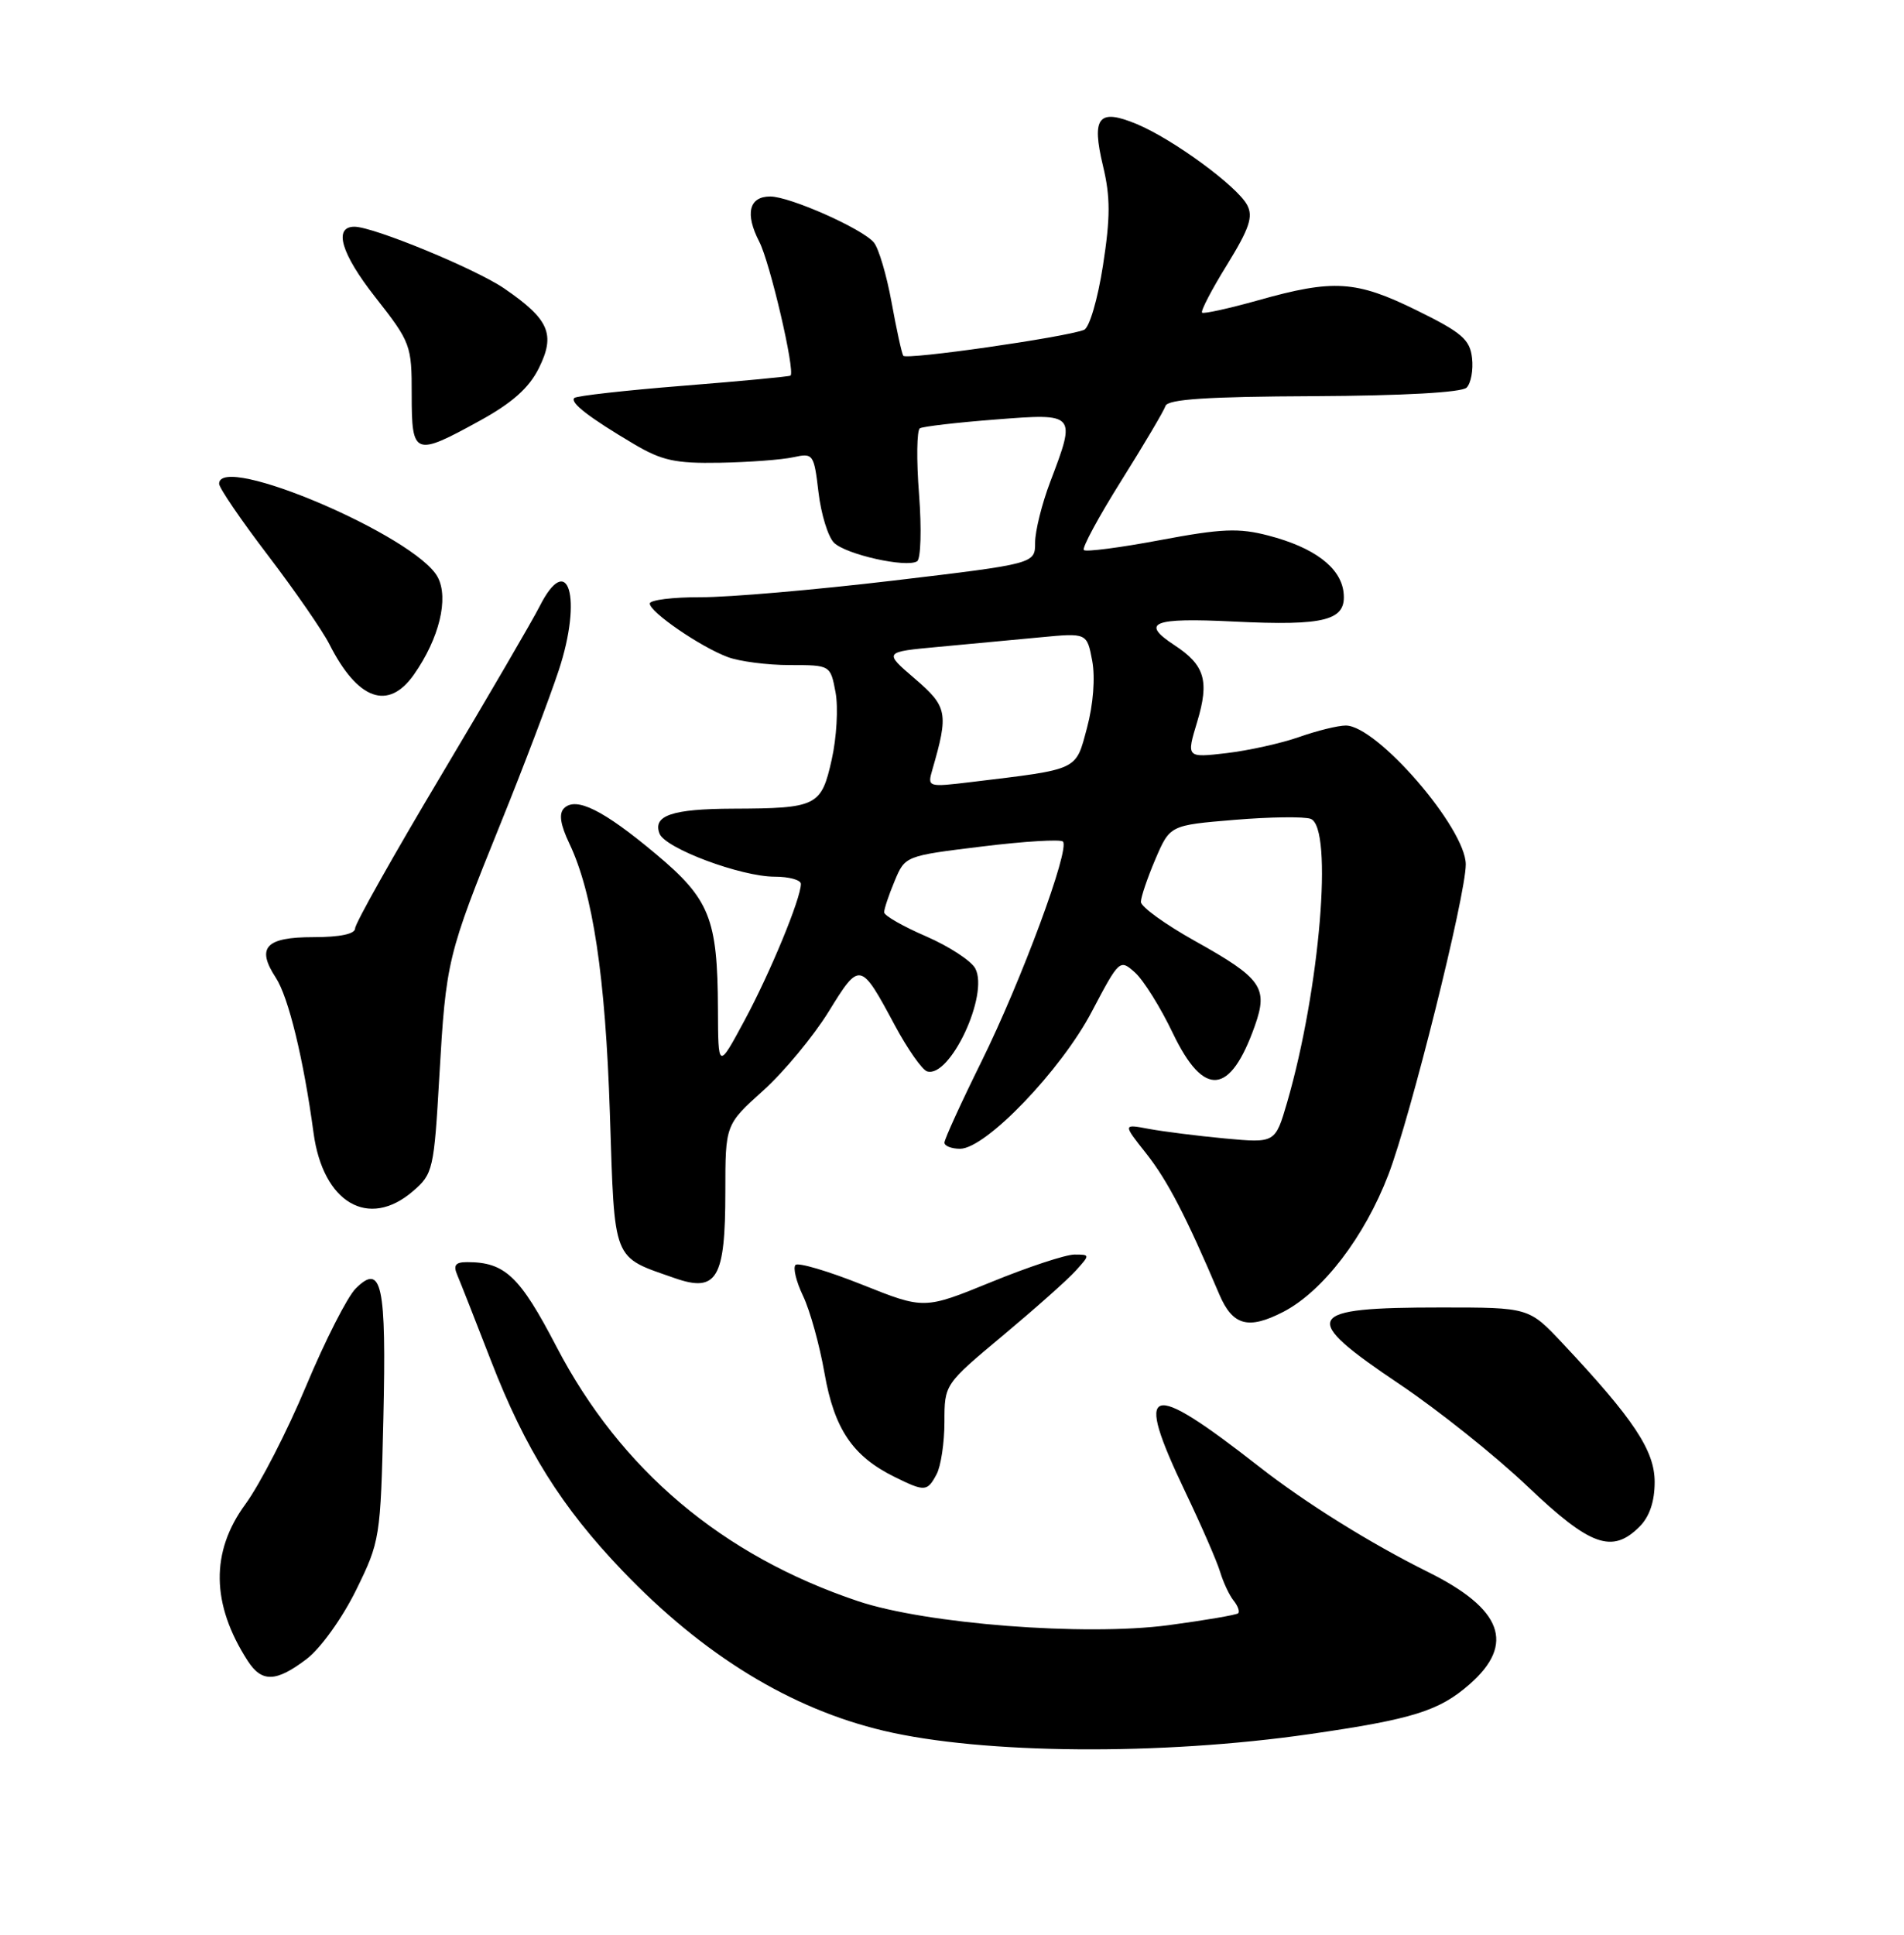 <?xml version="1.0" encoding="UTF-8" standalone="no"?>
<!DOCTYPE svg PUBLIC "-//W3C//DTD SVG 1.1//EN" "http://www.w3.org/Graphics/SVG/1.1/DTD/svg11.dtd" >
<svg xmlns="http://www.w3.org/2000/svg" xmlns:xlink="http://www.w3.org/1999/xlink" version="1.1" viewBox="0 0 252 256">
 <g >
 <path fill="currentColor"
d=" M 173.35 229.45 C 186.99 227.48 190.49 226.38 194.51 222.85 C 200.58 217.53 198.85 212.88 189.00 208.00 C 181.44 204.25 172.79 198.87 166.66 194.07 C 151.80 182.46 150.03 183.06 156.87 197.39 C 159.00 201.85 161.08 206.62 161.49 208.00 C 161.91 209.38 162.70 211.07 163.26 211.77 C 163.83 212.47 164.10 213.23 163.88 213.46 C 163.65 213.68 159.50 214.39 154.65 215.04 C 143.59 216.51 122.57 214.88 113.56 211.86 C 95.58 205.83 82.14 194.48 73.65 178.19 C 68.79 168.85 66.83 167.00 61.83 167.00 C 60.26 167.00 59.96 167.41 60.54 168.75 C 60.95 169.71 62.95 174.80 64.99 180.06 C 69.51 191.73 74.33 199.43 82.38 207.83 C 93.09 219.02 104.63 226.09 116.97 229.01 C 130.08 232.11 153.61 232.30 173.35 229.45 Z  M 40.60 219.50 C 42.44 218.09 45.30 214.11 47.12 210.41 C 50.30 203.95 50.37 203.52 50.74 187.66 C 51.15 169.94 50.53 167.04 47.07 170.50 C 45.97 171.60 43.02 177.40 40.51 183.40 C 38.01 189.39 34.39 196.42 32.48 199.03 C 27.85 205.33 27.95 212.26 32.78 219.75 C 34.65 222.65 36.54 222.59 40.60 219.50 Z  M 217.00 202.00 C 218.32 200.68 219.00 198.67 219.00 196.09 C 219.00 191.94 216.24 187.78 206.82 177.75 C 202.36 173.00 202.36 173.00 190.76 173.00 C 172.52 173.00 171.88 174.18 185.25 183.16 C 190.34 186.58 197.96 192.66 202.19 196.69 C 210.49 204.59 213.38 205.62 217.00 202.00 Z  M 123.96 195.07 C 124.53 194.00 125.00 190.89 125.00 188.15 C 125.00 183.17 125.00 183.17 132.75 176.70 C 137.01 173.14 141.36 169.28 142.40 168.11 C 144.28 166.03 144.28 166.00 142.21 166.00 C 141.05 166.00 136.10 167.63 131.21 169.63 C 122.32 173.26 122.32 173.26 114.13 169.99 C 109.63 168.19 105.65 167.02 105.29 167.37 C 104.93 167.73 105.38 169.58 106.29 171.48 C 107.20 173.38 108.48 177.99 109.13 181.72 C 110.42 189.08 112.86 192.69 118.38 195.41 C 122.40 197.40 122.73 197.38 123.96 195.07 Z  M 169.85 173.58 C 175.08 170.87 180.60 163.67 183.76 155.42 C 186.68 147.80 194.00 118.47 194.00 114.38 C 194.00 109.60 182.25 96.00 178.12 96.00 C 177.09 96.00 174.33 96.68 171.97 97.51 C 169.62 98.34 165.29 99.30 162.36 99.65 C 157.01 100.27 157.01 100.27 158.46 95.48 C 160.08 90.09 159.46 88.00 155.46 85.38 C 150.88 82.38 152.53 81.71 163.25 82.24 C 175.51 82.84 178.26 82.10 177.82 78.35 C 177.42 75.07 173.94 72.44 167.86 70.86 C 163.96 69.84 161.68 69.94 153.58 71.46 C 148.28 72.46 143.72 73.05 143.45 72.78 C 143.18 72.51 145.41 68.38 148.41 63.60 C 151.41 58.82 154.04 54.37 154.26 53.71 C 154.56 52.82 159.82 52.48 173.87 52.42 C 185.76 52.36 193.47 51.93 194.11 51.29 C 194.69 50.71 195.01 48.95 194.83 47.37 C 194.55 44.92 193.48 44.00 187.50 41.06 C 179.47 37.11 176.50 36.92 166.50 39.74 C 162.65 40.82 159.32 41.55 159.10 41.37 C 158.88 41.18 160.36 38.33 162.40 35.04 C 165.36 30.23 165.89 28.66 165.06 27.12 C 163.73 24.63 155.27 18.43 150.48 16.43 C 145.38 14.30 144.43 15.47 145.99 21.98 C 146.97 26.06 146.97 28.76 145.98 35.14 C 145.28 39.63 144.18 43.38 143.47 43.65 C 140.87 44.65 119.90 47.65 119.55 47.07 C 119.34 46.74 118.65 43.55 118.00 39.99 C 117.35 36.42 116.30 32.86 115.66 32.09 C 114.16 30.27 104.54 26.00 101.94 26.00 C 99.13 26.00 98.58 28.28 100.49 31.98 C 101.91 34.72 105.26 49.07 104.63 49.70 C 104.51 49.82 98.13 50.43 90.46 51.04 C 82.79 51.65 76.29 52.38 76.01 52.66 C 75.40 53.26 77.95 55.23 83.89 58.75 C 87.59 60.94 89.39 61.34 95.28 61.23 C 99.13 61.16 103.50 60.83 105.00 60.50 C 107.63 59.92 107.73 60.07 108.33 65.14 C 108.67 68.02 109.59 71.02 110.38 71.81 C 111.94 73.36 119.94 75.16 121.38 74.27 C 121.87 73.96 121.99 70.00 121.64 65.42 C 121.28 60.85 121.34 56.92 121.75 56.67 C 122.16 56.43 126.66 55.90 131.75 55.51 C 142.45 54.67 142.45 54.68 139.00 63.76 C 137.90 66.65 137.00 70.27 137.00 71.80 C 137.00 74.59 137.00 74.59 118.25 76.82 C 107.94 78.04 96.46 79.04 92.75 79.02 C 89.04 79.01 86.00 79.39 86.00 79.86 C 86.00 80.99 92.70 85.59 96.32 86.94 C 97.86 87.52 101.56 88.00 104.52 88.00 C 109.91 88.00 109.91 88.00 110.59 91.62 C 110.96 93.61 110.73 97.61 110.08 100.51 C 108.70 106.68 108.14 106.96 97.00 107.00 C 88.95 107.03 86.37 107.91 87.29 110.30 C 88.03 112.25 98.07 116.00 102.54 116.00 C 104.44 116.00 106.00 116.43 106.00 116.96 C 106.00 118.88 101.95 128.69 98.54 135.02 C 95.05 141.50 95.05 141.50 95.02 133.50 C 94.97 121.52 93.95 118.97 86.76 112.96 C 79.83 107.16 76.22 105.38 74.65 106.95 C 73.94 107.66 74.17 109.12 75.35 111.60 C 78.47 118.15 80.13 129.19 80.72 147.33 C 81.37 167.22 80.97 166.20 89.34 169.13 C 94.89 171.06 96.00 169.16 96.00 157.71 C 96.00 148.81 96.00 148.81 100.99 144.32 C 103.74 141.85 107.63 137.15 109.66 133.88 C 113.80 127.16 113.88 127.18 118.44 135.68 C 120.12 138.81 122.04 141.55 122.70 141.76 C 125.72 142.71 130.93 131.60 129.08 128.14 C 128.53 127.12 125.60 125.21 122.56 123.89 C 119.52 122.58 117.03 121.15 117.02 120.72 C 117.01 120.29 117.63 118.43 118.40 116.59 C 119.79 113.25 119.80 113.25 129.94 112.01 C 135.53 111.32 140.36 111.03 140.68 111.35 C 141.65 112.31 135.18 129.77 129.91 140.44 C 127.21 145.90 125.00 150.74 125.00 151.19 C 125.00 151.63 125.93 152.00 127.07 152.00 C 130.46 152.00 140.42 141.63 144.50 133.86 C 148.14 126.95 148.21 126.88 150.22 128.68 C 151.34 129.68 153.61 133.31 155.25 136.75 C 159.35 145.28 162.83 144.94 166.09 135.71 C 167.87 130.68 166.99 129.44 158.16 124.51 C 154.22 122.31 151.00 119.98 151.00 119.34 C 151.00 118.69 151.87 116.15 152.92 113.68 C 154.85 109.19 154.85 109.19 163.40 108.48 C 168.10 108.09 172.64 108.03 173.48 108.35 C 176.48 109.51 174.70 130.89 170.35 145.88 C 168.78 151.25 168.78 151.25 162.14 150.64 C 158.49 150.30 153.95 149.72 152.05 149.37 C 148.61 148.72 148.61 148.72 151.70 152.62 C 154.51 156.17 157.00 160.96 161.37 171.25 C 163.14 175.41 165.21 175.97 169.85 173.58 Z  M 54.65 157.62 C 57.31 155.33 57.44 154.78 58.15 142.37 C 59.03 127.14 59.20 126.41 66.24 109.00 C 69.25 101.58 72.71 92.44 73.95 88.70 C 77.12 79.11 75.21 72.72 71.41 80.25 C 70.51 82.04 64.65 92.09 58.39 102.59 C 52.13 113.08 47.00 122.19 47.00 122.84 C 47.00 123.58 45.01 124.00 41.47 124.00 C 35.16 124.00 33.89 125.37 36.50 129.36 C 38.18 131.92 40.18 140.13 41.50 149.91 C 42.75 159.15 48.77 162.68 54.65 157.62 Z  M 54.79 89.25 C 58.13 84.49 59.43 79.17 57.93 76.36 C 55.04 70.96 29.00 59.85 29.00 64.01 C 29.00 64.56 31.91 68.83 35.47 73.49 C 39.02 78.15 42.68 83.44 43.59 85.23 C 47.34 92.64 51.39 94.09 54.79 89.25 Z  M 63.50 55.67 C 67.78 53.32 70.02 51.33 71.31 48.73 C 73.55 44.23 72.70 42.26 66.74 38.17 C 62.96 35.58 49.42 30.00 46.91 30.00 C 44.10 30.00 45.15 33.56 49.63 39.27 C 54.37 45.31 54.50 45.66 54.49 52.24 C 54.49 60.29 54.85 60.43 63.50 55.67 Z  M 123.40 101.84 C 125.57 94.36 125.40 93.50 121.08 89.80 C 116.95 86.26 116.95 86.26 124.22 85.59 C 128.23 85.22 134.28 84.65 137.68 84.33 C 143.86 83.74 143.86 83.74 144.56 87.44 C 144.97 89.67 144.70 93.20 143.87 96.30 C 142.34 102.01 142.92 101.74 128.61 103.47 C 122.78 104.17 122.73 104.16 123.40 101.84 Z "/>
</g>
</svg>